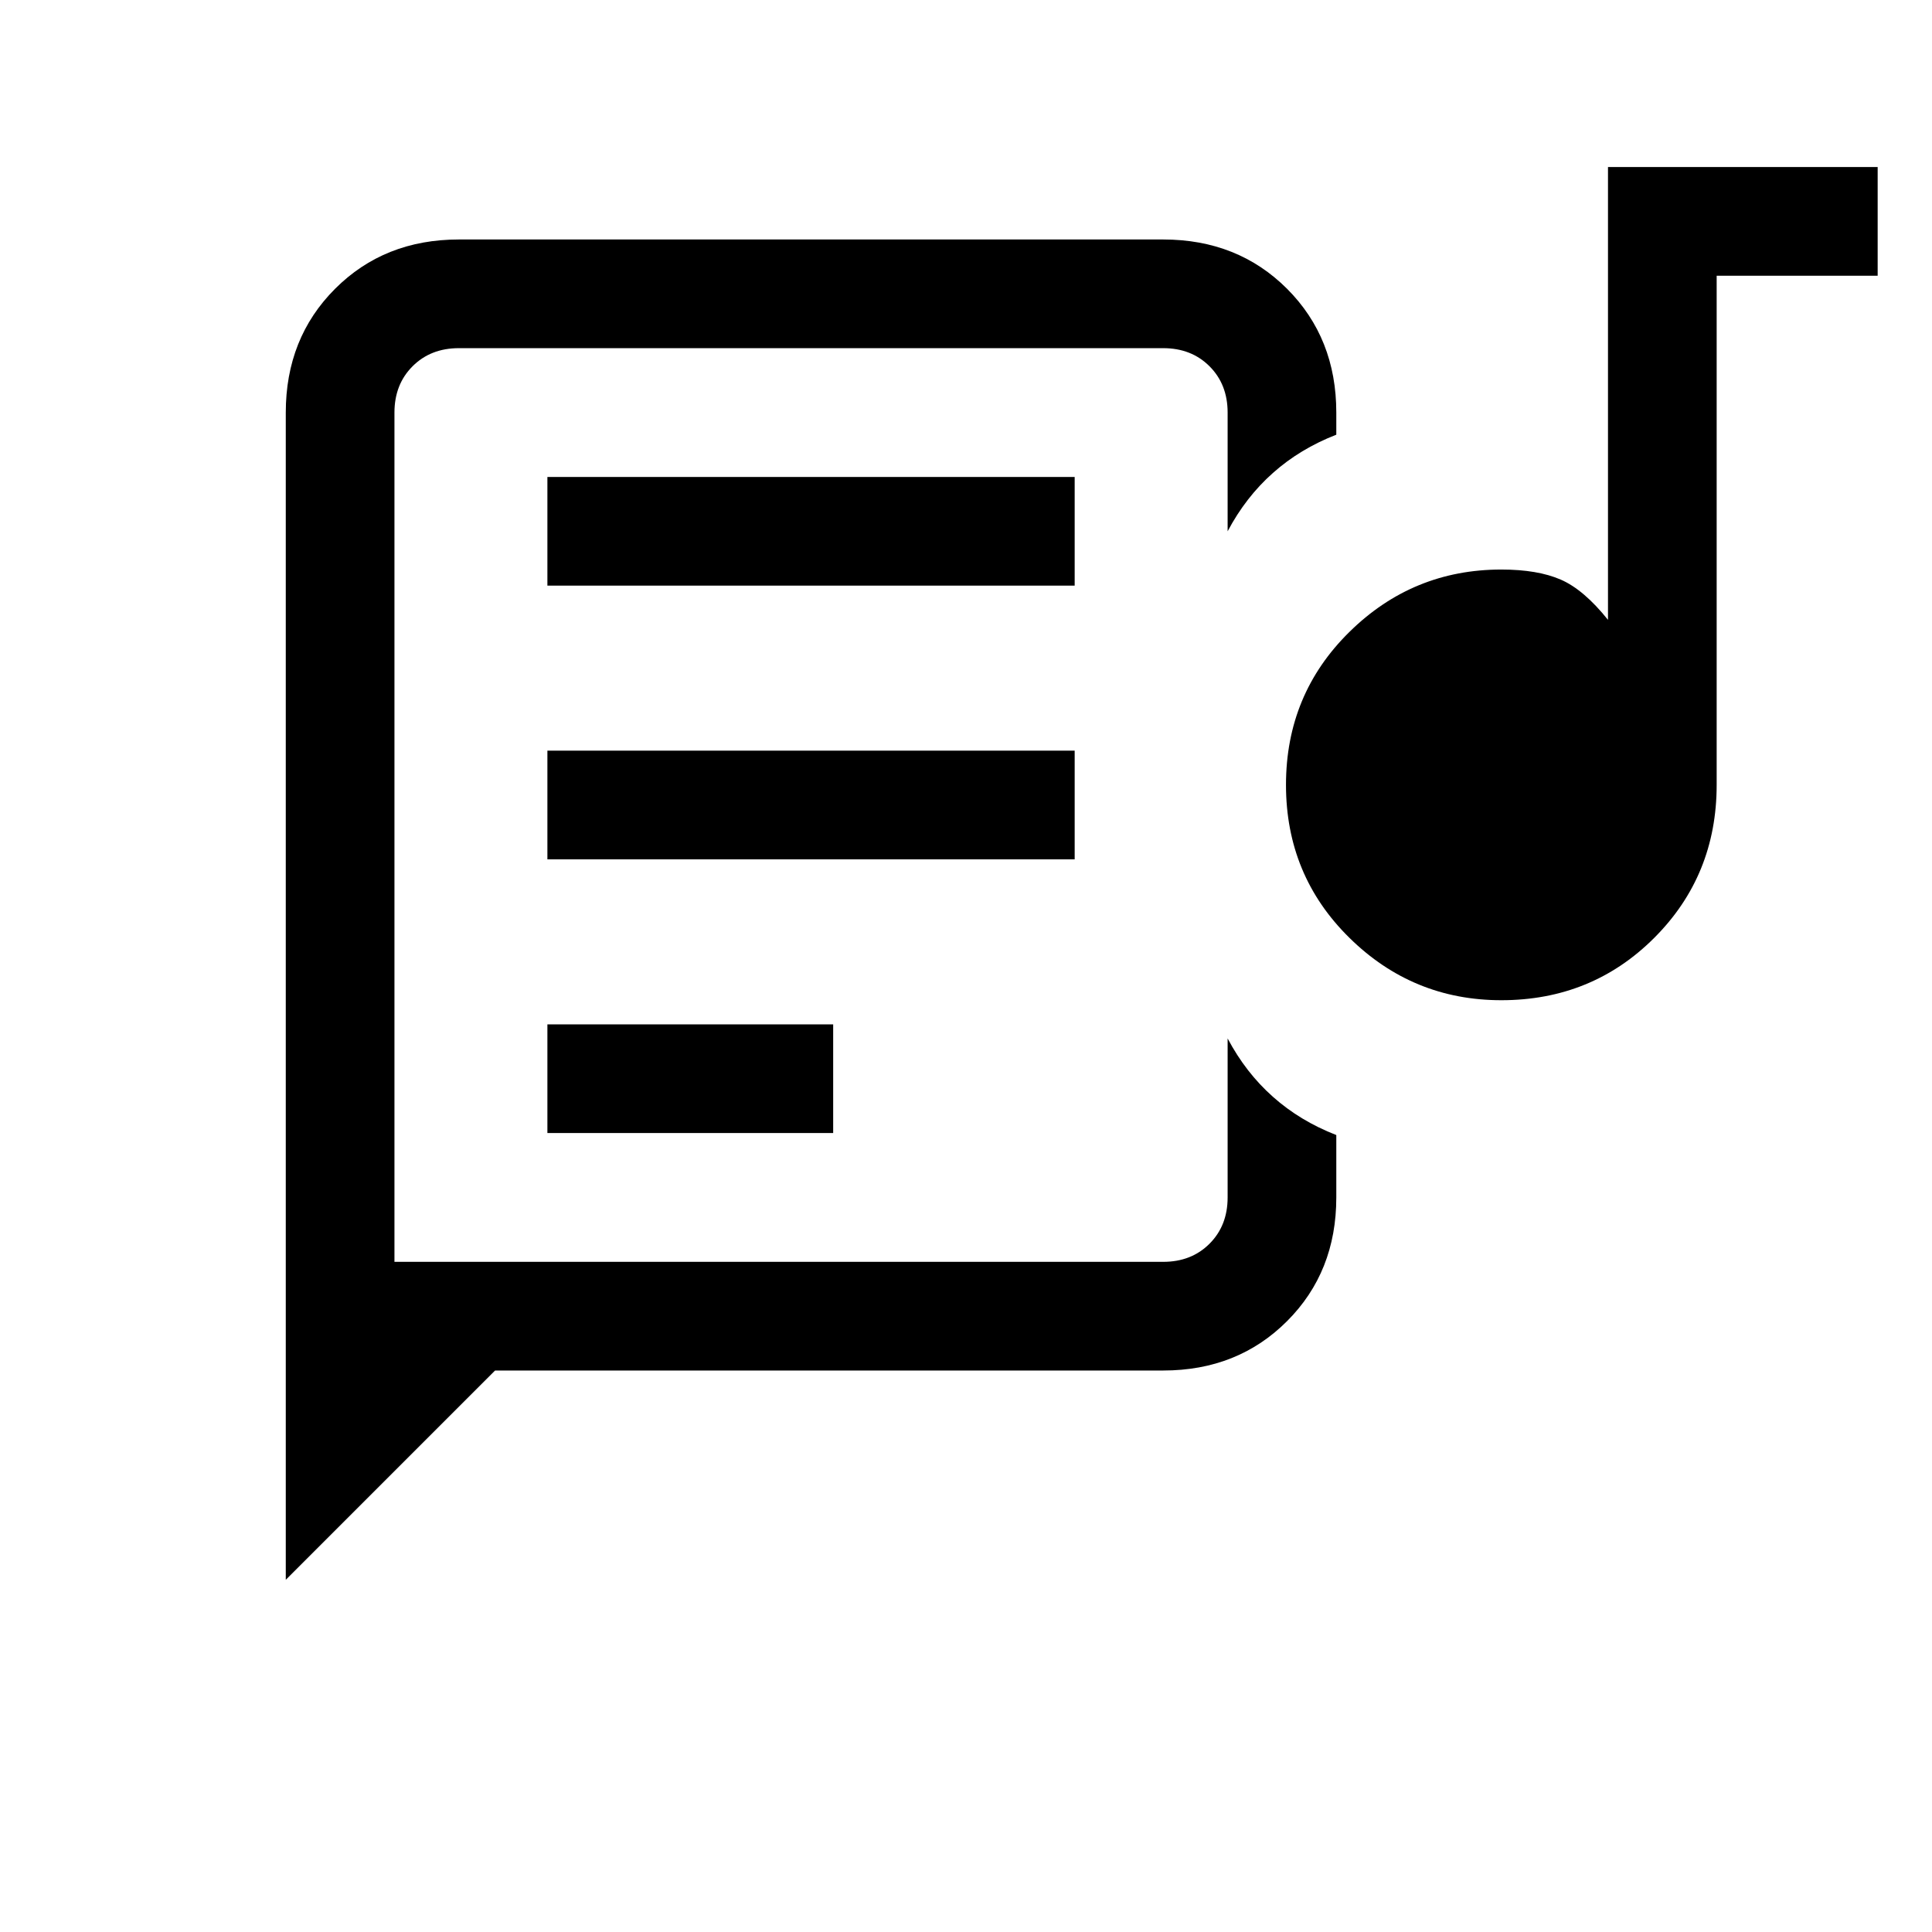 <svg xmlns="http://www.w3.org/2000/svg" height="24" width="24"><path d="M4.9 15.675V5.125Q4.9 4.775 4.9 4.55Q4.9 4.325 4.9 4.325Q4.9 4.325 4.9 4.55Q4.9 4.775 4.9 5.125V6.6Q4.9 7.175 4.9 7.975Q4.9 8.775 4.9 9.75Q4.9 10.725 4.9 11.525Q4.9 12.325 4.9 12.9V14.875Q4.9 15.225 4.9 15.45Q4.9 15.675 4.9 15.675ZM3.55 19.625V5.125Q3.55 4.2 4.163 3.587Q4.775 2.975 5.7 2.975H14.45Q15.375 2.975 15.988 3.587Q16.6 4.2 16.6 5.125V5.4Q16.15 5.575 15.813 5.875Q15.475 6.175 15.25 6.6V5.125Q15.25 4.775 15.025 4.55Q14.8 4.325 14.45 4.325H5.7Q5.35 4.325 5.125 4.55Q4.9 4.775 4.9 5.125V15.675H14.45Q14.8 15.675 15.025 15.45Q15.25 15.225 15.25 14.875V12.9Q15.475 13.325 15.813 13.625Q16.15 13.925 16.6 14.1V14.875Q16.6 15.8 15.988 16.412Q15.375 17.025 14.45 17.025H6.15ZM6.8 14.075H10.35V12.725H6.8ZM18.65 12.425Q17.55 12.425 16.763 11.65Q15.975 10.875 15.975 9.75Q15.975 8.625 16.763 7.85Q17.55 7.075 18.65 7.075Q19.1 7.075 19.388 7.2Q19.675 7.325 19.975 7.7V2.075H23.325V3.425H21.325V9.75Q21.325 10.875 20.55 11.65Q19.775 12.425 18.65 12.425ZM6.8 10.675H13.35V9.325H6.8ZM6.8 7.275H13.35V5.925H6.8Z"/></svg>